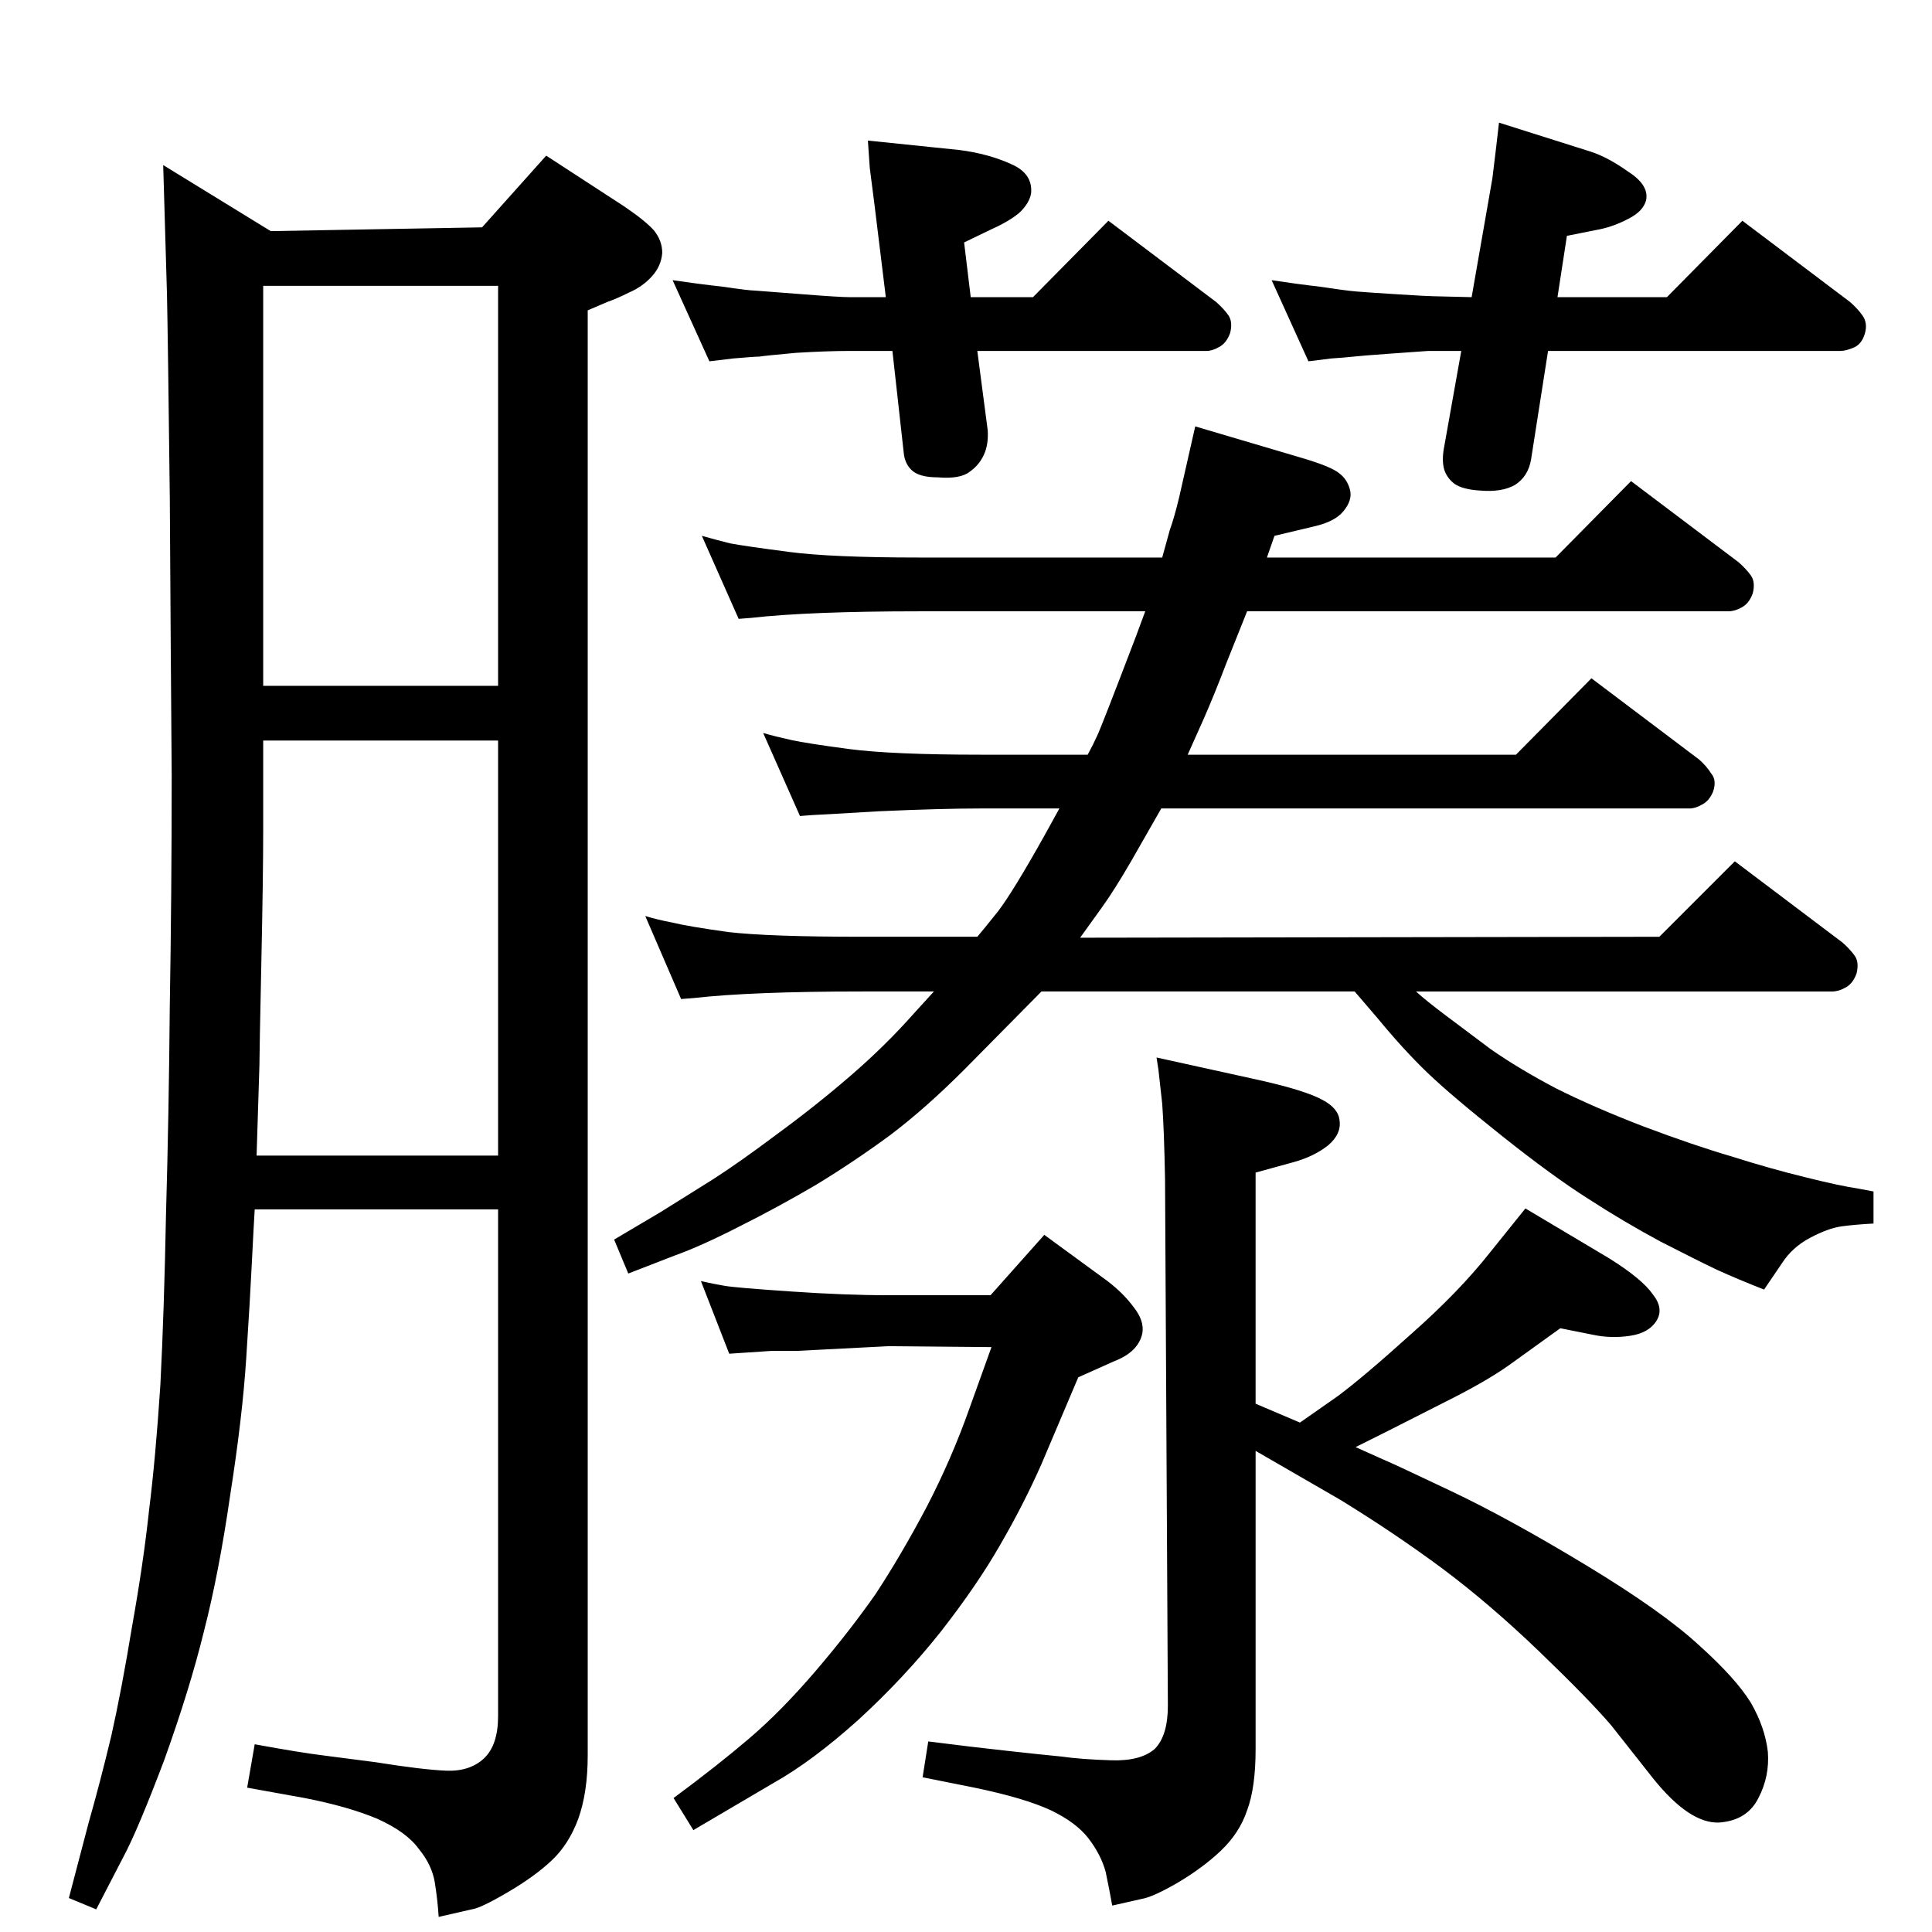 <?xml version="1.0" standalone="no"?>
<!DOCTYPE svg PUBLIC "-//W3C//DTD SVG 1.1//EN" "http://www.w3.org/Graphics/SVG/1.1/DTD/svg11.dtd" >
<svg xmlns="http://www.w3.org/2000/svg" xmlns:xlink="http://www.w3.org/1999/xlink" version="1.1" viewBox="0 0 2048 2048">
  <g transform="matrix(1 0 0 -1 0 2048)">
   <path fill="currentColor"
d="M1501 997q11 -10 31 -25l48 -36q30 -21 70 -42q40 -20 92 -40q53 -20 94 -32q41 -13 78 -22q36 -9 56 -12l16 -3v-34q-19 -1 -34 -3q-14 -2 -33 -12t-30 -27l-19 -28q-28 11 -50 21q-21 10 -60 30q-39 21 -76 45q-38 24 -92 67t-79 67t-53 58l-24 28h-332l-82 -83
q-41 -41 -78 -69q-38 -28 -79 -53q-41 -24 -81 -44q-41 -21 -69 -31l-49 -19l-15 36l49 29l56 35q28 18 68 48q41 30 78 62t67 66l21 23h-76q-117 0 -179 -7l-13 -1l-38 88q13 -4 29 -7q16 -4 59 -10q43 -5 142 -5h122q6 7 22 27q16 21 49 80l16 29h-83q-42 0 -109 -3
q-67 -4 -70 -4l-13 -1l-39 88q14 -4 30 -7.5t61 -9.5q46 -6 140 -6h113q6 11 10 20q4 8 41 105l10 27h-239q-117 0 -179 -7l-13 -1l-39 88q14 -4 30 -8q16 -3 62 -9q45 -6 139 -6h257l8 29q5 14 10 35l17 75l115 -34q30 -9 38 -16q8 -6 11 -17t-7 -23q-9 -11 -31 -16
l-42 -10l-8 -23h306l80 81l114 -86q8 -7 13 -14t2 -19q-4 -11 -12 -15q-7 -4 -14 -4h-510l-22 -55q-13 -34 -24 -59l-17 -38h348l80 81l114 -86q8 -7 13 -15q6 -7 2 -19q-4 -10 -12 -14q-7 -4 -13 -4h-560l-32 -56q-18 -31 -31 -49l-23 -32l614 1l80 80l114 -86q8 -7 13 -14
t2 -19q-4 -11 -12 -15q-7 -4 -14 -4h-441zM1378 540l40 28q27 20 78 66q51 45 84 87l37 46l89 -53q35 -22 46 -38q12 -15 4 -28t-28 -16t-39 1l-35 7l-50 -36q-23 -17 -62 -37l-69 -35l-36 -18l29 -13q12 -5 73 -34t142 -78t120 -85q39 -35 55 -61q15 -26 18 -52
q2 -26 -10 -49q-12 -24 -42 -26q-31 -1 -69 46l-45 57q-23 27 -76 78t-104 89q-50 37 -107 72l-45 26l-45 26v-316q0 -41 -9 -65q-8 -24 -28 -43q-19 -18 -46 -34q-26 -15 -38 -17l-31 -7q-3 17 -7 36q-5 18 -18 35t-40 30q-28 13 -81 24l-55 11l6 38q47 -6 84 -10
q36 -4 57 -6q21 -3 53 -4q31 -1 46 12q14 14 14 46l-3 558q-1 53 -3 80l-4 36l-2 13l109 -24q49 -11 67 -21q17 -9 18 -22q2 -14 -12 -26q-15 -12 -37 -18l-40 -11v-245zM1107 739l67 -49q17 -13 28 -28q11 -14 9 -27q-4 -20 -30 -30l-38 -17l-39 -92q-19 -43 -44 -86
q-24 -42 -63 -92q-39 -49 -87 -93q-49 -44 -90 -67l-85 -50l-21 34q46 34 80 63t70 71t64 82q27 41 54 92q27 52 46 106l23 64l-109 1l-97 -5h-27l-45 -3l-30 77q13 -3 25 -5q11 -2 70 -6q58 -4 104 -4h108zM1029 1733h66l80 81l114 -86q8 -7 13 -14t2 -19q-4 -11 -12 -15
q-7 -4 -13 -4h-243l11 -84q1 -15 -4 -26t-15 -18q-10 -8 -34 -6q-20 0 -28 8q-7 7 -8 18l-12 108h-45q-24 0 -57 -2q-33 -3 -39 -4q-5 0 -28 -2l-25 -3l-39 86q27 -4 54 -7q27 -4 33 -4l52 -4q38 -3 49 -3h38l-12 98l-5 39l-2 29l97 -10q31 -4 55 -15q23 -10 21 -31
q-2 -11 -13 -21q-11 -9 -29 -17l-29 -14zM528 766h-258q-1 -16 -3 -56q-2 -41 -6 -102q-4 -62 -17 -145q-12 -83 -28 -145q-15 -61 -42 -136q-28 -74 -43 -102l-29 -56l-29 12l21 80q12 42 24 92q11 49 22 116q12 67 18 123q7 56 12 133q4 78 6 182q3 104 4 221q2 117 2 243
q-1 125 -2 294q-2 170 -3 216l-4 137l114 -70l224 4l68 76l83 -54q22 -15 31 -25q9 -11 9 -24q-1 -14 -11 -25t-24 -17q-14 -7 -23 -10l-21 -9v-1532q0 -39 -10 -67q-10 -27 -28 -44t-47 -34t-38 -18l-35 -8q-1 17 -4 36t-17 36q-13 18 -44 32q-31 13 -77 22l-61 11l8 46
q49 -9 74 -12l54 -7q50 -8 75 -9t40 13t15 45v537zM528 1321v424h-249v-424h249zM528 823v440h-249v-95q0 -49 -2 -142q-2 -94 -2 -107l-3 -96h256zM1641 1676l-18 -115q-3 -18 -17 -27q-14 -8 -37 -6q-18 1 -27 7q-8 6 -11 15q-3 10 0 25l18 101h-35q-13 -1 -42 -3
q-28 -2 -37 -3t-24 -2l-24 -3l-39 86q26 -4 52 -7q26 -4 38 -5t44 -3t37 -2l41 -1l22 126l4 33l3 26l98 -31q18 -6 39 -21q22 -14 19 -30q-3 -12 -19 -20q-17 -9 -35 -12l-30 -6l-10 -65h116l80 81l114 -86q8 -7 13 -14q6 -8 3 -19t-11 -15q-9 -4 -15 -4h-310z" />
  </g>

</svg>

